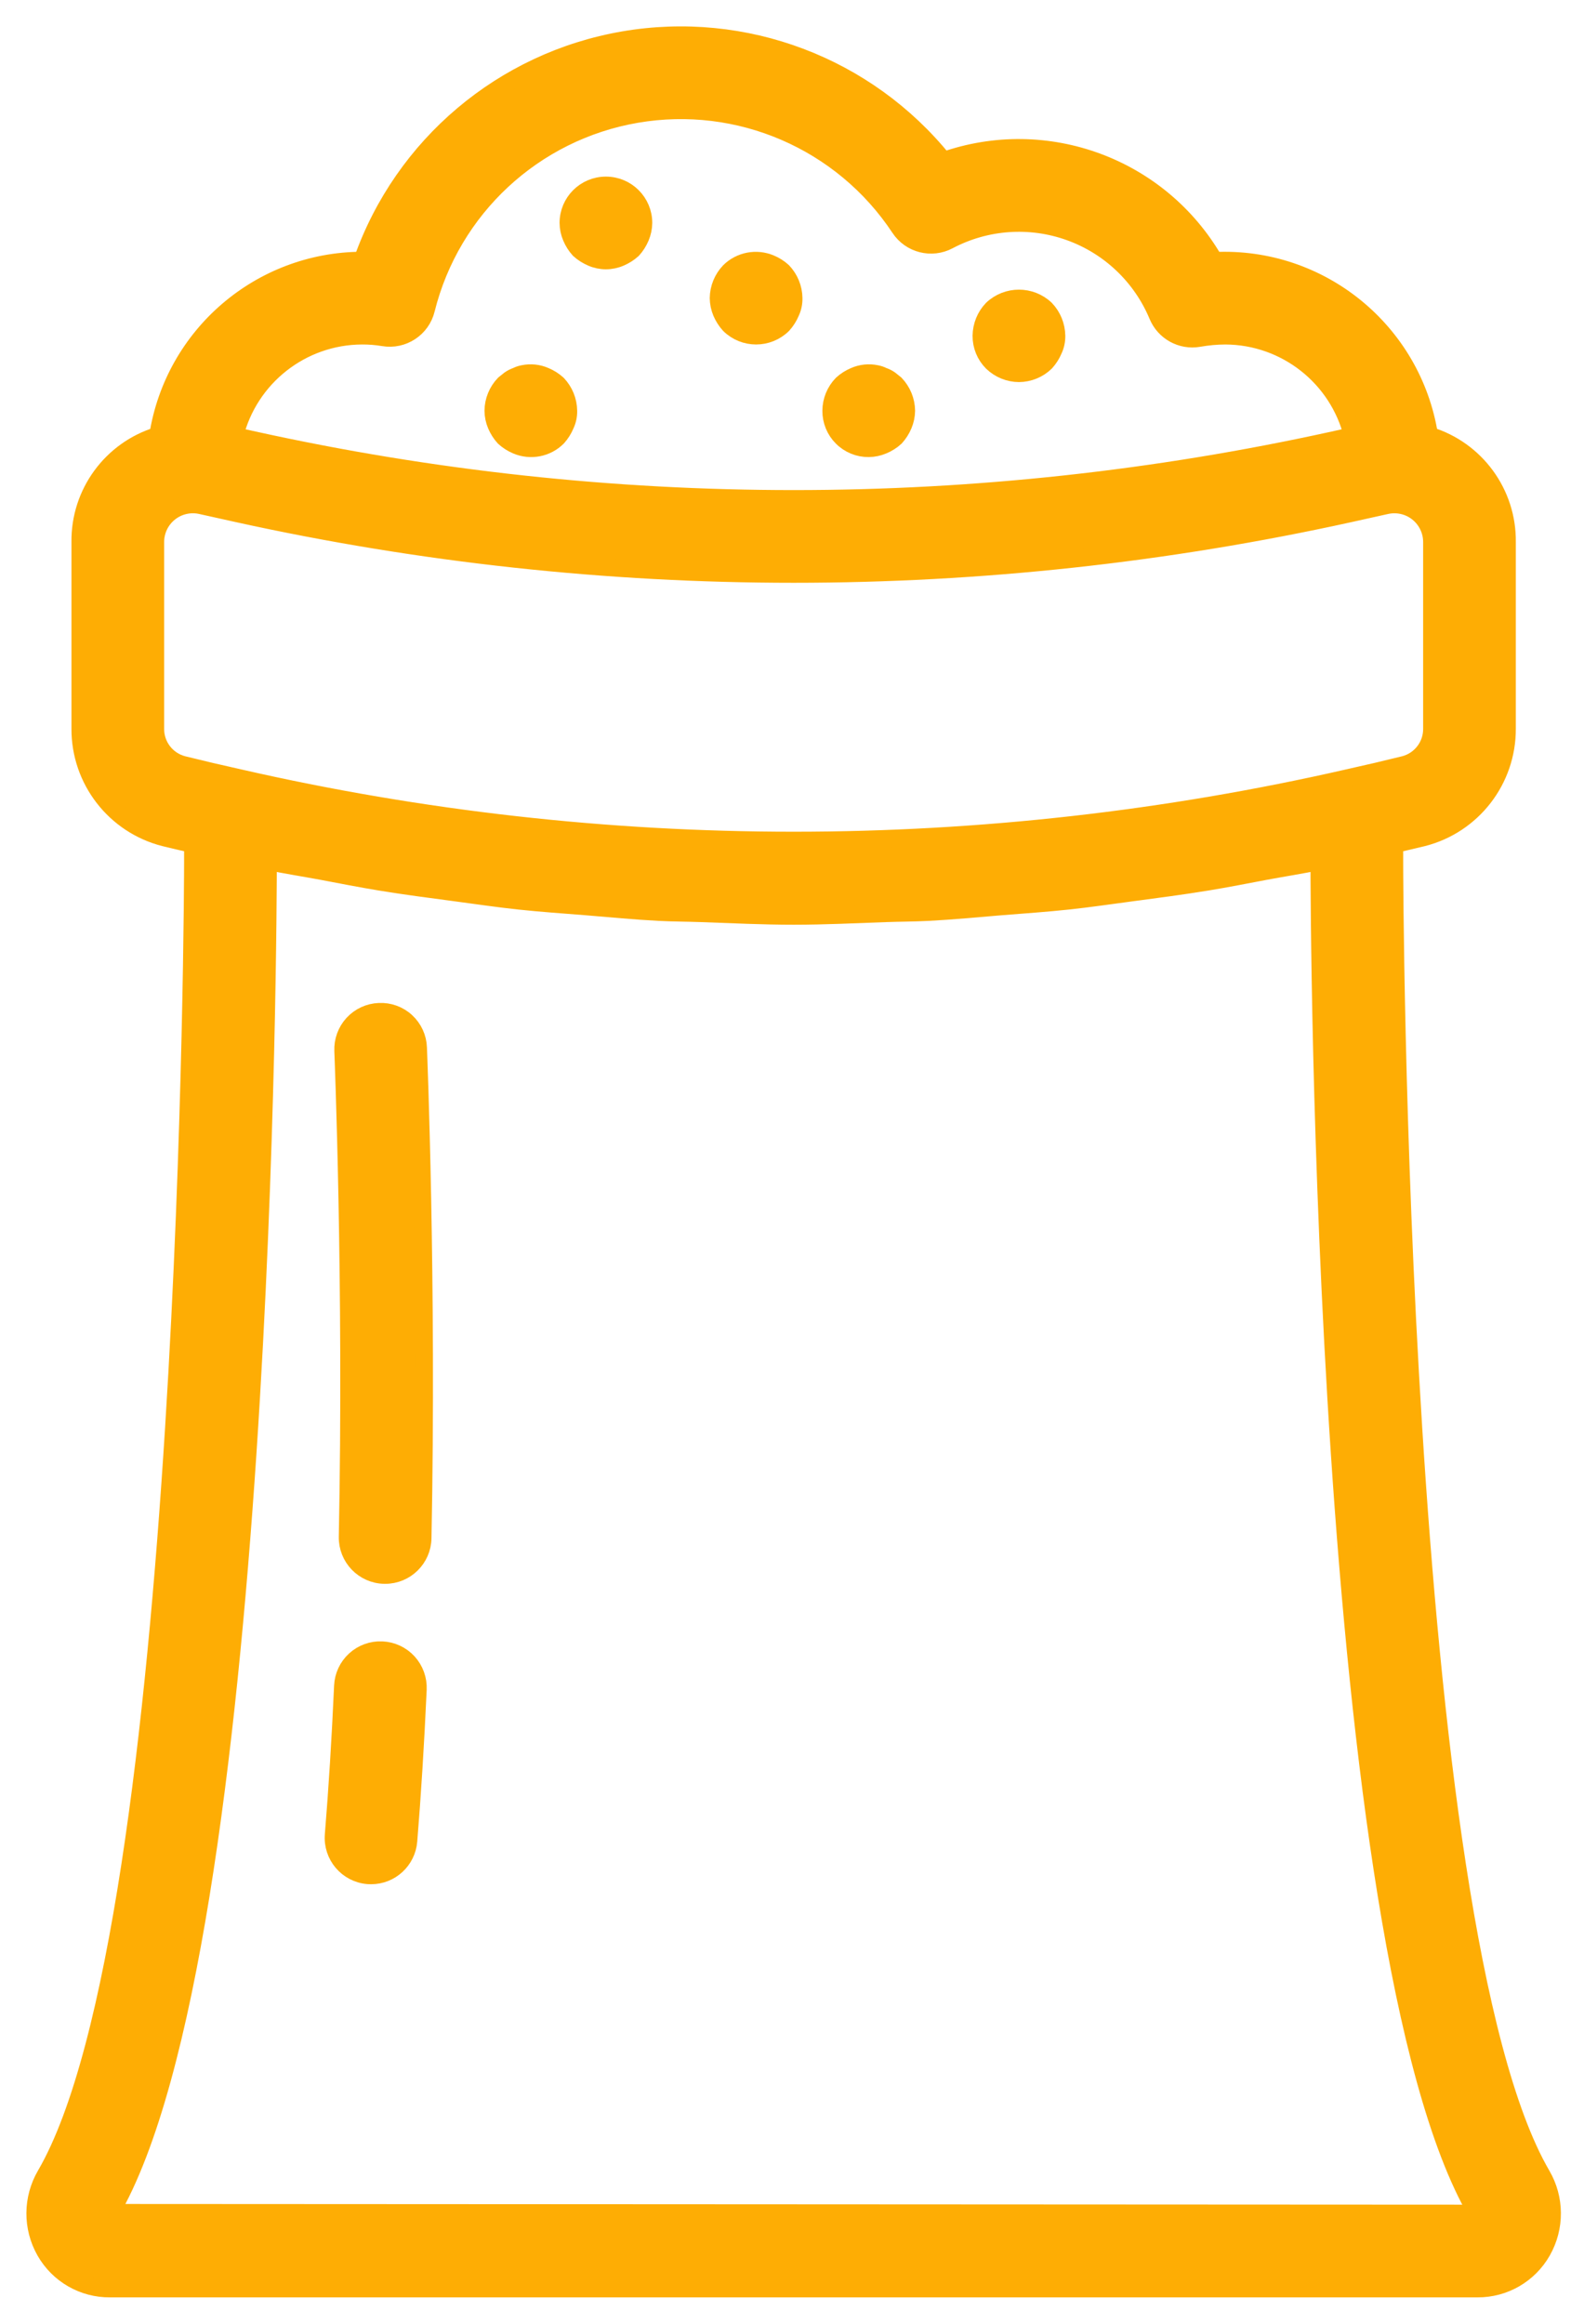 <svg width="45" height="66" viewBox="0 0 45 66" fill="none" xmlns="http://www.w3.org/2000/svg">
<path d="M43.798 61.774C39.662 54.675 39.613 24.768 39.613 24.467V23.978C39.882 23.915 40.15 23.856 40.419 23.789C41.834 23.429 42.821 22.152 42.813 20.692V15.395C42.83 14.008 41.93 12.776 40.604 12.371C40.134 9.401 37.502 7.262 34.499 7.408C32.954 4.731 29.72 3.537 26.806 4.567C24.622 1.862 21.145 0.55 17.719 1.138C14.293 1.726 11.452 4.122 10.295 7.4H10.28C7.392 7.414 4.94 9.519 4.49 12.372C3.163 12.776 2.263 14.008 2.28 15.395V20.692C2.272 22.152 3.26 23.429 4.675 23.789C4.943 23.856 5.212 23.915 5.48 23.978V24.467C5.48 24.768 5.432 54.673 1.296 61.773C0.906 62.441 0.901 63.266 1.283 63.938C1.659 64.6 2.364 65.006 3.124 65H41.969C42.73 65.006 43.434 64.6 43.81 63.938C44.193 63.266 44.188 62.441 43.798 61.774ZM10.28 9.534C10.486 9.533 10.691 9.549 10.894 9.583C11.444 9.676 11.973 9.329 12.105 8.787C12.821 5.917 15.165 3.742 18.079 3.241C20.994 2.74 23.929 4.009 25.561 6.474C25.863 6.933 26.465 7.087 26.95 6.828C28.011 6.268 29.26 6.179 30.39 6.585C31.52 6.99 32.427 7.853 32.889 8.961C33.08 9.421 33.564 9.689 34.055 9.603C34.306 9.559 34.559 9.535 34.813 9.534C36.528 9.543 38.017 10.715 38.429 12.38L37.878 12.502C27.778 14.725 17.316 14.725 7.216 12.502L6.664 12.38C7.076 10.715 8.565 9.543 10.28 9.534ZM5.193 21.72C4.728 21.596 4.407 21.173 4.413 20.692V15.395C4.413 15.071 4.56 14.765 4.813 14.562C5.066 14.36 5.397 14.283 5.713 14.354L6.754 14.585C17.158 16.875 27.936 16.875 38.34 14.585L39.381 14.354C39.697 14.284 40.028 14.36 40.28 14.562C40.533 14.765 40.68 15.071 40.68 15.395V20.692C40.687 21.172 40.365 21.596 39.901 21.72C39.373 21.851 38.845 21.975 38.316 22.092L38.312 22.094L38.307 22.094C27.934 24.465 17.16 24.465 6.786 22.094L6.781 22.094L6.777 22.092C6.249 21.975 5.721 21.851 5.193 21.72ZM3.14 62.847C7.562 55.254 7.614 25.72 7.614 24.467V24.461C8.119 24.568 8.632 24.646 9.141 24.741C9.693 24.845 10.243 24.954 10.798 25.045C11.515 25.163 12.235 25.256 12.956 25.352C13.554 25.431 14.149 25.52 14.749 25.584C15.384 25.652 16.022 25.695 16.659 25.746C17.346 25.802 18.031 25.869 18.72 25.905C19.124 25.926 19.528 25.925 19.932 25.94C20.803 25.971 21.674 26.014 22.547 26.014C23.42 26.014 24.29 25.971 25.162 25.94C25.566 25.925 25.97 25.926 26.374 25.905C27.062 25.869 27.748 25.802 28.434 25.746C29.072 25.695 29.709 25.652 30.344 25.584C30.944 25.52 31.54 25.431 32.137 25.352C32.858 25.256 33.579 25.163 34.296 25.045C34.851 24.954 35.401 24.845 35.953 24.741C36.461 24.646 36.974 24.568 37.48 24.461V24.467C37.48 25.72 37.531 55.254 41.954 62.847L41.969 62.867L3.14 62.847Z" fill="#FEAD04" stroke="#FEAD04" stroke-width="0.5"/>
<path d="M16.456 7.09C16.56 7.184 16.679 7.259 16.808 7.314C17.066 7.427 17.36 7.427 17.619 7.314C17.748 7.259 17.867 7.184 17.971 7.09C18.065 6.986 18.14 6.867 18.195 6.737C18.249 6.609 18.278 6.472 18.28 6.332C18.28 5.743 17.803 5.266 17.213 5.266C16.624 5.266 16.147 5.743 16.147 6.332C16.148 6.472 16.177 6.609 16.232 6.737C16.286 6.867 16.362 6.986 16.456 7.09Z" fill="#FEAD04" stroke="#FEAD04" stroke-width="0.5"/>
<path d="M14.323 12.423C14.426 12.517 14.545 12.592 14.674 12.647C15.071 12.817 15.532 12.728 15.838 12.423C15.931 12.319 16.007 12.2 16.061 12.07C16.121 11.944 16.151 11.805 16.147 11.665C16.143 11.383 16.032 11.113 15.838 10.908C15.734 10.814 15.615 10.738 15.485 10.684C15.291 10.598 15.075 10.576 14.867 10.619C14.8 10.631 14.735 10.653 14.674 10.684C14.607 10.707 14.542 10.739 14.483 10.78C14.429 10.822 14.376 10.865 14.323 10.908C14.128 11.112 14.017 11.383 14.014 11.665C14.015 11.805 14.044 11.942 14.098 12.07C14.153 12.2 14.229 12.319 14.323 12.423Z" fill="#FEAD04" stroke="#FEAD04" stroke-width="0.5"/>
<path d="M20.723 9.224C21.143 9.637 21.817 9.637 22.237 9.224C22.331 9.12 22.407 9.001 22.461 8.872C22.521 8.746 22.55 8.607 22.547 8.467C22.543 8.184 22.432 7.914 22.237 7.709C22.134 7.615 22.015 7.54 21.885 7.486C21.488 7.319 21.029 7.407 20.723 7.709C20.528 7.914 20.417 8.184 20.413 8.467C20.415 8.606 20.444 8.744 20.498 8.872C20.553 9.001 20.629 9.12 20.723 9.224Z" fill="#FEAD04" stroke="#FEAD04" stroke-width="0.5"/>
<path d="M24.68 12.732C24.82 12.73 24.957 12.701 25.085 12.646C25.215 12.592 25.334 12.517 25.438 12.422C25.531 12.319 25.607 12.2 25.662 12.07C25.716 11.942 25.745 11.805 25.747 11.665C25.743 11.383 25.632 11.113 25.438 10.908C25.384 10.865 25.331 10.822 25.278 10.78C25.218 10.739 25.154 10.707 25.085 10.684C25.025 10.653 24.96 10.631 24.893 10.619C24.685 10.576 24.469 10.598 24.274 10.684C24.145 10.738 24.026 10.814 23.923 10.908C23.726 11.111 23.615 11.382 23.613 11.665C23.611 11.949 23.722 12.222 23.923 12.422C24.123 12.623 24.396 12.735 24.68 12.732Z" fill="#FEAD04" stroke="#FEAD04" stroke-width="0.5"/>
<path d="M28.947 10.602C29.23 10.6 29.501 10.489 29.704 10.292C29.798 10.188 29.874 10.069 29.928 9.94C29.988 9.814 30.017 9.675 30.014 9.535C30.009 9.253 29.899 8.982 29.704 8.778C29.279 8.376 28.615 8.376 28.189 8.778C27.994 8.982 27.884 9.252 27.88 9.535C27.877 9.819 27.989 10.092 28.189 10.292C28.393 10.489 28.664 10.6 28.947 10.602Z" fill="#FEAD04" stroke="#FEAD04" stroke-width="0.5"/>
<path d="M10.854 46.868C10.571 46.855 10.295 46.955 10.086 47.146C9.877 47.337 9.753 47.603 9.741 47.886C9.673 49.4 9.584 50.822 9.478 52.112C9.43 52.699 9.866 53.214 10.454 53.263C10.483 53.265 10.513 53.266 10.542 53.266C11.097 53.266 11.558 52.84 11.604 52.287C11.712 50.97 11.802 49.521 11.872 47.982C11.884 47.699 11.784 47.423 11.594 47.214C11.403 47.005 11.137 46.881 10.854 46.868Z" fill="#FEAD04" stroke="#FEAD04" stroke-width="0.5"/>
<path d="M11.537 29.014C11.329 28.822 11.052 28.722 10.769 28.736C10.486 28.747 10.22 28.871 10.028 29.079C9.837 29.288 9.736 29.563 9.748 29.846C9.75 29.911 10.018 36.454 9.875 43.647C9.863 44.236 10.331 44.723 10.92 44.734H10.942C11.523 44.734 11.997 44.269 12.008 43.688C12.152 36.431 11.882 29.823 11.879 29.756C11.869 29.473 11.746 29.206 11.537 29.014Z" fill="#FEAD04" stroke="#FEAD04" stroke-width="0.5"/>
</svg>
